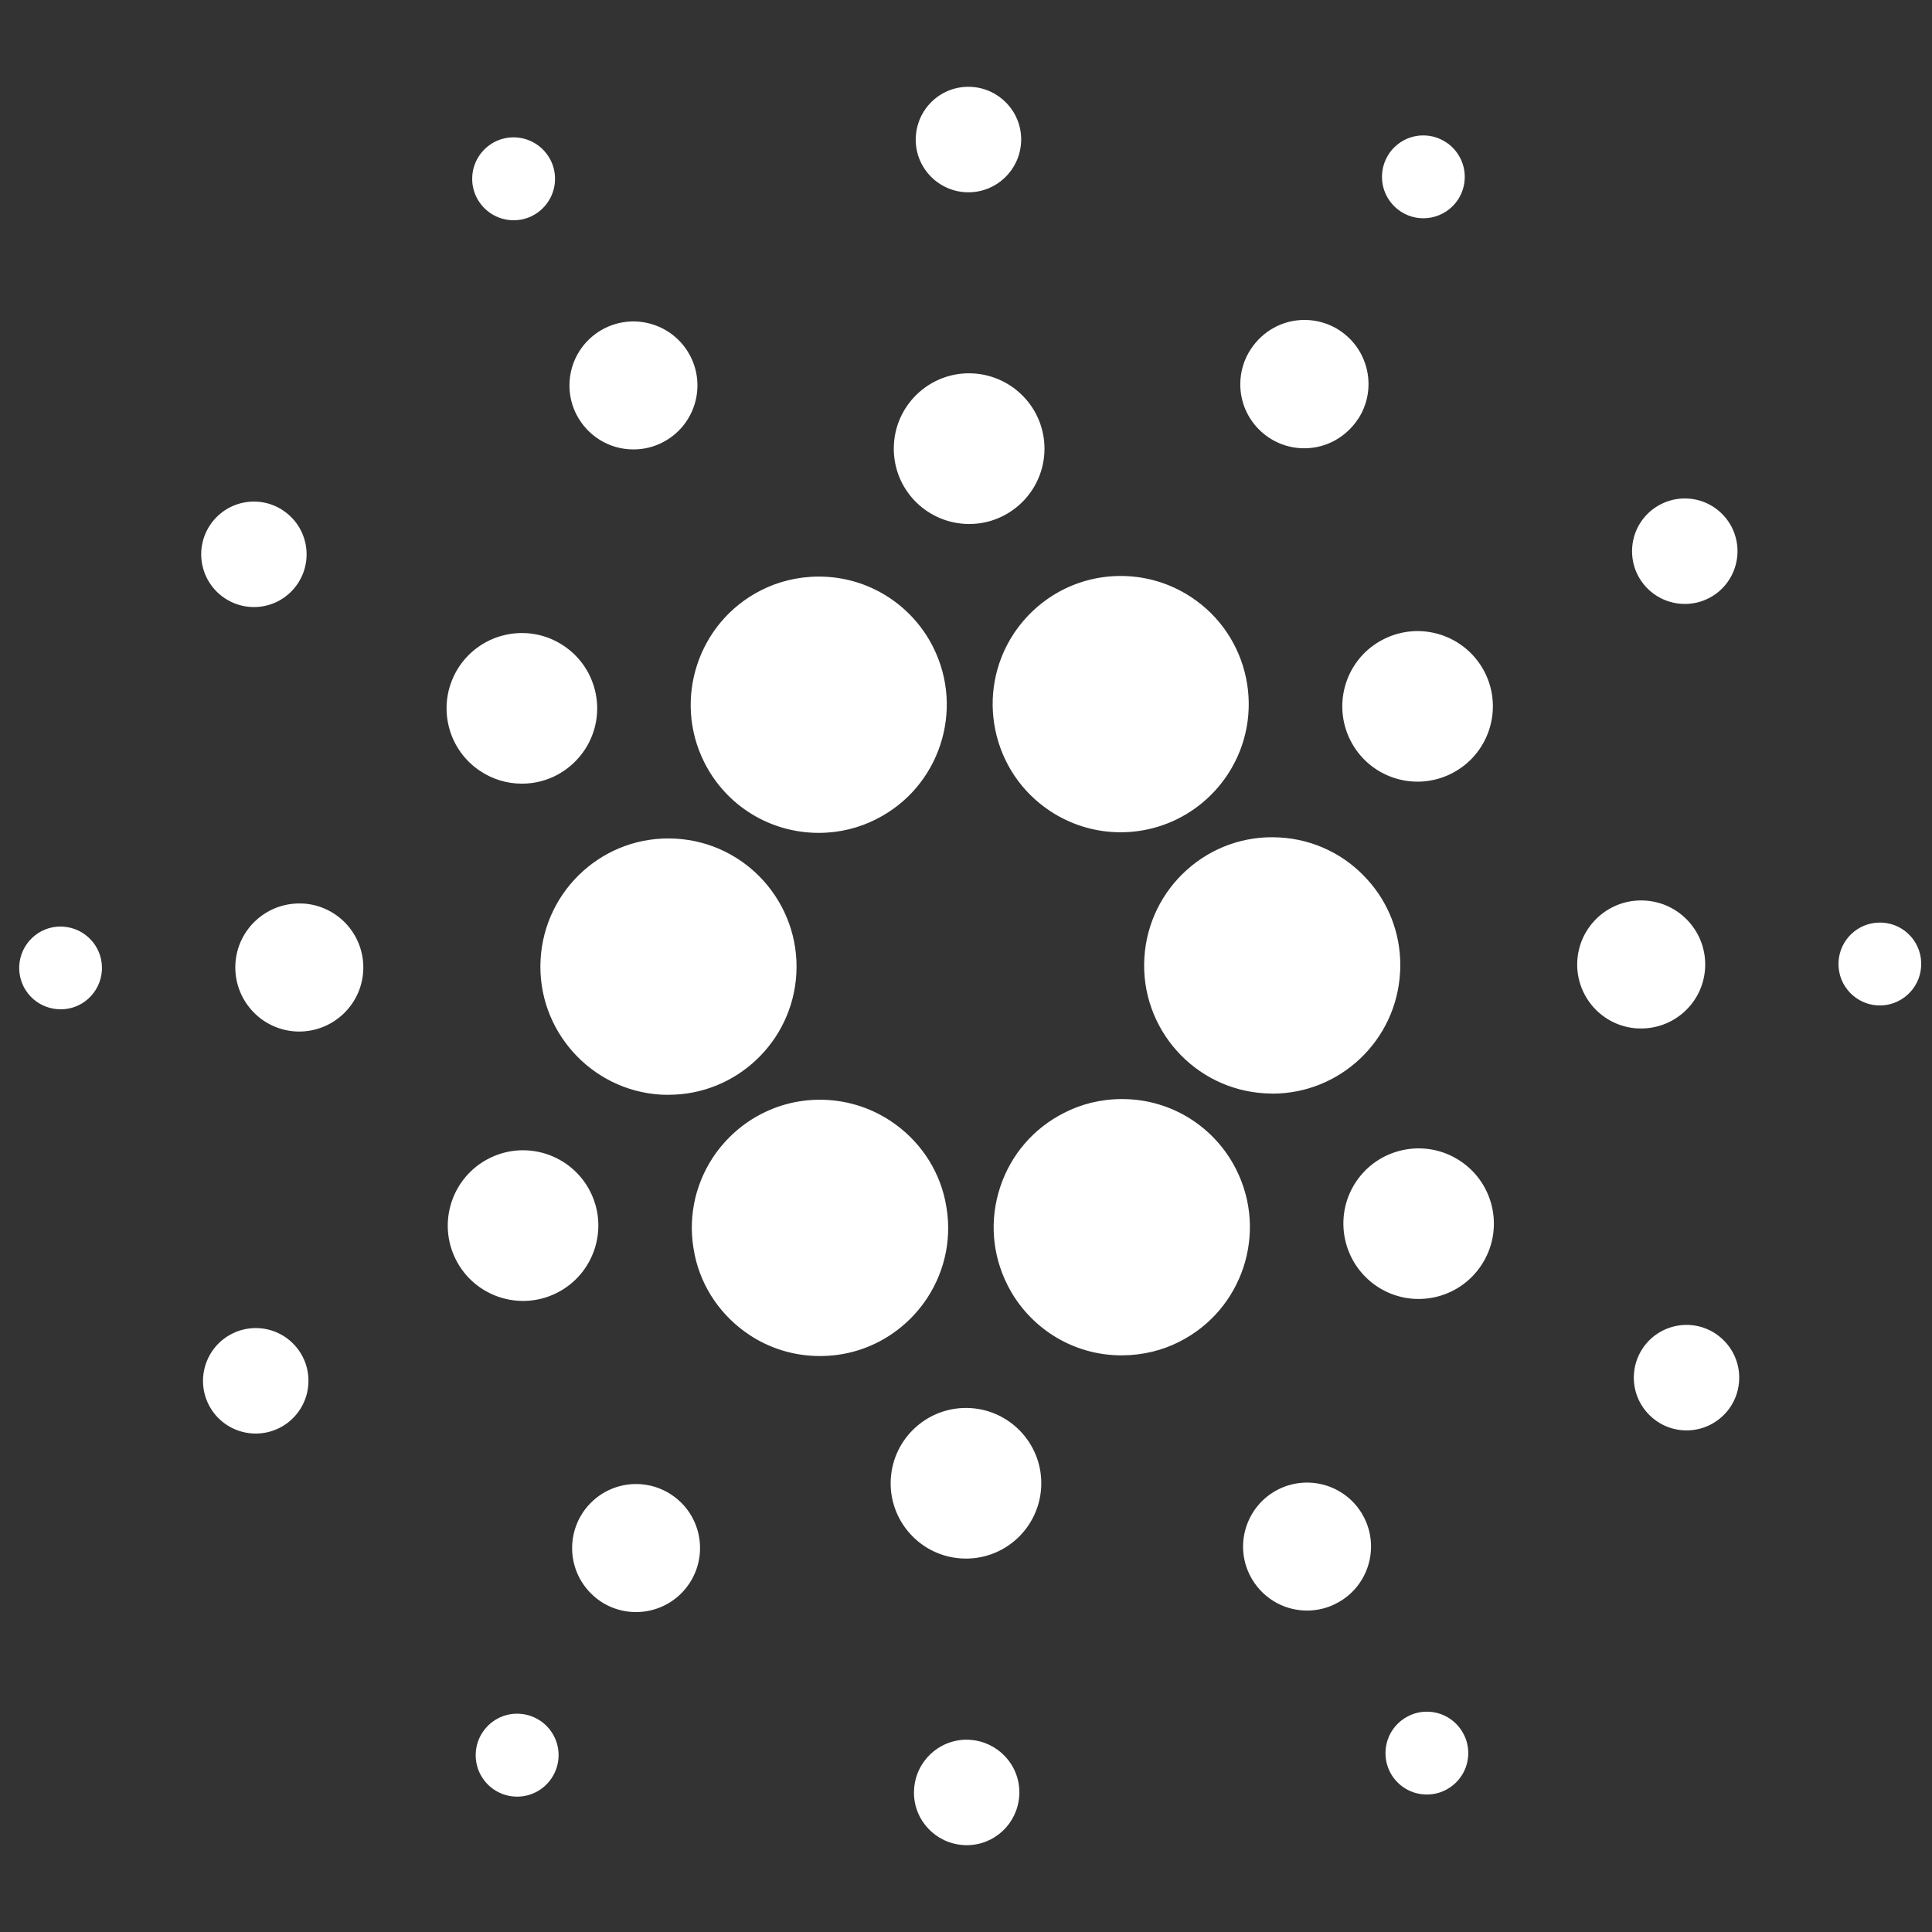 <!-- Generated by IcoMoon.io -->
<svg version="1.1" xmlns="http://www.w3.org/2000/svg" width="32" height="32" viewBox="0 0 32 32">
<rect x="0" y="0" width="32" height="32" fill="#333333" stroke="none"/>
<title>ADA</title>
<path fill="#fff" d="M13.562 13.795c-0.807 0-1.534-0.448-1.896-1.167-0.525-1.045-0.104-2.324 0.94-2.851 0.277-0.142 0.605-0.226 0.952-0.227h0c0.002 0 0.004 0 0.006 0 0.822 0 1.535 0.469 1.885 1.155l0.006 0.012c0.527 1.046 0.104 2.325-0.94 2.85-0.277 0.143-0.606 0.228-0.953 0.228h-0zM11.073 18.134c-0.042 0-0.082-0.001-0.123-0.003-1.166-0.068-2.063-1.073-1.996-2.241 0.066-1.164 1.063-2.068 2.239-1.999 1.167 0.065 2.063 1.071 1.997 2.239-0.064 1.124-0.995 2.003-2.116 2.003zM13.578 22.46c-0 0-0.001 0-0.001 0-0.432 0-0.834-0.13-1.168-0.352l0.008 0.005c-0.463-0.305-0.795-0.777-0.911-1.329l-0.002-0.014c-0.116-0.554-0.008-1.122 0.302-1.596 0.385-0.581 1.035-0.959 1.775-0.959 0 0 0.001 0 0.002 0h-0c0.413 0 0.816 0.121 1.162 0.348 0.464 0.305 0.796 0.777 0.912 1.329l0.002 0.014c0.117 0.554 0.008 1.121-0.303 1.596-0.383 0.58-1.033 0.958-1.771 0.958-0.002 0-0.004 0-0.006 0h0zM18.581 22.449c-0.002 0-0.004 0-0.005 0-0.822 0-1.535-0.47-1.884-1.155l-0.006-0.012c-0.255-0.506-0.298-1.081-0.12-1.62s0.555-0.975 1.060-1.23c0.277-0.143 0.606-0.228 0.954-0.228h0c0.002 0 0.004 0 0.007 0 0.822 0 1.535 0.47 1.883 1.156l0.006 0.012c0.526 1.045 0.104 2.323-0.94 2.85-0.278 0.143-0.606 0.226-0.954 0.227h-0zM21.074 18.113c-0.042 0-0.082-0.003-0.122-0.004-1.169-0.066-2.065-1.072-1.998-2.239 0.066-1.164 1.064-2.068 2.239-1.999 0.583 0.032 1.099 0.297 1.46 0.703l0.002 0.002c0.334 0.371 0.538 0.864 0.538 1.406 0 0.045-0.001 0.090-0.004 0.135l0-0.006c-0.063 1.124-0.993 2.003-2.115 2.003zM18.56 13.785c-0.412 0-0.814-0.12-1.161-0.348-0.979-0.642-1.252-1.96-0.61-2.939 0.384-0.581 1.035-0.958 1.773-0.958 0.001 0 0.002 0 0.002 0h-0c0.413 0 0.815 0.12 1.161 0.347 0.979 0.641 1.253 1.959 0.611 2.938-0.394 0.599-1.057 0.96-1.776 0.96zM11.438 5.906c0.264 0.523 0.053 1.162-0.469 1.424-0.139 0.072-0.303 0.114-0.477 0.114-0.411 0-0.767-0.234-0.943-0.576l-0.003-0.006c-0.072-0.139-0.114-0.304-0.114-0.478 0-0.412 0.234-0.768 0.577-0.944l0.006-0.003c0.522-0.262 1.16-0.053 1.423 0.47zM5.017 14.965c0.585 0.033 1.032 0.534 0.999 1.119s-0.535 1.032-1.119 1c-0.584-0.034-1.030-0.535-0.998-1.12 0.033-0.584 0.534-1.031 1.118-0.998zM9.649 25.059c0.192-0.29 0.517-0.479 0.886-0.479 0.216 0 0.417 0.065 0.585 0.176l-0.004-0.002c0.49 0.32 0.626 0.978 0.305 1.468s-0.978 0.626-1.467 0.306c-0.29-0.193-0.478-0.518-0.478-0.887 0-0.217 0.065-0.418 0.176-0.586l-0.002 0.004zM20.703 26.093c-0.264-0.522-0.053-1.159 0.468-1.423 0.525-0.264 1.161-0.053 1.424 0.468 0.264 0.523 0.053 1.162-0.47 1.424-0.139 0.072-0.303 0.114-0.477 0.114-0.411 0-0.767-0.235-0.942-0.577l-0.003-0.006zM27.123 17.034c-0.586-0.033-1.031-0.535-0.998-1.119 0.032-0.559 0.493-1.001 1.057-1.001 0.021 0 0.043 0.001 0.064 0.002l-0.003-0c0.584 0.032 1.032 0.533 0.999 1.119s-0.535 1.031-1.12 0.998zM22.493 6.94c-0.192 0.293-0.519 0.485-0.89 0.485-0.585 0-1.060-0.475-1.060-1.060 0-0.219 0.066-0.422 0.18-0.591l-0.002 0.004c0.192-0.29 0.517-0.479 0.886-0.479 0.216 0 0.417 0.065 0.585 0.176l-0.004-0.002c0.489 0.322 0.626 0.978 0.306 1.468zM9.12 2.653c0.046 0.090 0.073 0.196 0.073 0.309 0 0.266-0.152 0.497-0.373 0.611l-0.004 0.002c-0.090 0.046-0.196 0.073-0.309 0.073-0.266 0-0.497-0.152-0.611-0.374l-0.002-0.004c-0.046-0.090-0.073-0.196-0.073-0.309 0-0.266 0.152-0.497 0.373-0.611l0.004-0.002c0.090-0.046 0.196-0.073 0.308-0.073 0.266 0 0.497 0.151 0.611 0.373l0.002 0.004zM1.042 15.348c0.362 0.021 0.647 0.319 0.647 0.684 0 0.014-0 0.028-0.001 0.041l0-0.002c-0.022 0.378-0.346 0.669-0.723 0.645-0.361-0.020-0.647-0.318-0.647-0.683 0-0.014 0-0.028 0.001-0.042l-0 0.002c0.021-0.362 0.32-0.647 0.685-0.647 0.013 0 0.027 0 0.040 0.001l-0.002-0zM7.992 28.694c0.124-0.188 0.335-0.31 0.573-0.31 0.14 0 0.271 0.042 0.38 0.115l-0.002-0.002c0.187 0.124 0.309 0.335 0.309 0.573 0 0.14-0.042 0.271-0.115 0.38l0.002-0.002c-0.124 0.188-0.335 0.31-0.574 0.31-0.14 0-0.27-0.042-0.378-0.114l0.002 0.002c-0.188-0.125-0.31-0.335-0.31-0.575 0-0.14 0.042-0.271 0.114-0.379l-0.002 0.003zM23.021 29.347c-0.17-0.34-0.034-0.753 0.304-0.922 0.090-0.047 0.196-0.074 0.309-0.074 0.266 0 0.496 0.152 0.609 0.373l0.002 0.004c0.047 0.090 0.074 0.197 0.074 0.309 0 0.266-0.151 0.496-0.373 0.61l-0.004 0.002c-0.090 0.047-0.197 0.074-0.309 0.074-0.266 0-0.496-0.151-0.61-0.372l-0.002-0.004zM31.099 16.653c-0.362-0.021-0.648-0.32-0.648-0.686 0-0.014 0-0.027 0.001-0.041l-0 0.002c0.021-0.362 0.319-0.647 0.684-0.647 0.015 0 0.029 0 0.043 0.001l-0.002-0c0.377 0.020 0.667 0.346 0.643 0.724-0.020 0.377-0.345 0.667-0.722 0.647zM24.15 3.305c-0.209 0.317-0.634 0.406-0.95 0.198-0.188-0.125-0.31-0.335-0.31-0.574 0-0.14 0.042-0.27 0.114-0.379l-0.002 0.002c0.124-0.187 0.334-0.309 0.572-0.309 0.14 0 0.271 0.042 0.379 0.115l-0.002-0.002c0.188 0.124 0.31 0.335 0.31 0.574 0 0.14-0.042 0.269-0.113 0.378l0.002-0.002zM9.328 10.69c0.575 0.377 0.737 1.15 0.359 1.726-0.226 0.342-0.608 0.564-1.042 0.564-0.255 0-0.492-0.077-0.689-0.208l0.004 0.003c-0.576-0.377-0.737-1.15-0.359-1.727 0.378-0.575 1.151-0.737 1.727-0.358zM8.102 19.186c0.615-0.311 1.365-0.062 1.675 0.552s0.062 1.366-0.553 1.676c-0.614 0.31-1.365 0.062-1.674-0.552-0.31-0.615-0.063-1.366 0.552-1.676zM14.754 24.497c0.040-0.688 0.629-1.213 1.316-1.175 0.689 0.039 1.214 0.63 1.175 1.316-0.038 0.658-0.581 1.177-1.245 1.177-0.025 0-0.050-0.001-0.075-0.002l0.003 0c-0.687-0.039-1.213-0.629-1.174-1.316zM22.814 21.311c-0.575-0.379-0.737-1.152-0.36-1.728 0.378-0.575 1.151-0.735 1.726-0.358 0.576 0.377 0.737 1.15 0.359 1.726-0.377 0.577-1.15 0.737-1.725 0.36zM24.040 12.813c-0.615 0.31-1.365 0.063-1.674-0.552s-0.064-1.365 0.552-1.674c0.616-0.311 1.365-0.063 1.676 0.552 0.309 0.614 0.061 1.365-0.554 1.674zM17.298 7.503c-0.040 0.687-0.629 1.214-1.318 1.174-0.657-0.039-1.176-0.581-1.176-1.245 0-0.025 0.001-0.050 0.002-0.075l-0 0.003c0.039-0.688 0.628-1.214 1.315-1.175 0.659 0.039 1.179 0.582 1.179 1.248 0 0.024-0.001 0.049-0.002 0.073l0-0.003zM4.684 8.452c0.404 0.264 0.515 0.806 0.251 1.209-0.158 0.239-0.425 0.394-0.729 0.394-0.178 0-0.344-0.054-0.482-0.146l0.003 0.002c-0.403-0.264-0.516-0.806-0.251-1.209s0.805-0.516 1.208-0.251zM3.843 22.091c0.115-0.059 0.25-0.094 0.394-0.094 0.339 0 0.632 0.193 0.777 0.476l0.002 0.005c0.059 0.114 0.093 0.25 0.093 0.393 0 0.339-0.193 0.633-0.476 0.778l-0.005 0.002c-0.43 0.216-0.955 0.044-1.172-0.386s-0.044-0.957 0.387-1.174zM15.14 29.639c0.026-0.46 0.406-0.824 0.87-0.824 0.018 0 0.035 0 0.053 0.002l-0.002-0c0.46 0.027 0.823 0.406 0.823 0.871 0 0.018-0 0.035-0.002 0.052l0-0.002c-0.026 0.461-0.406 0.824-0.87 0.824-0.018 0-0.035-0-0.053-0.002l0.002 0c-0.46-0.026-0.823-0.406-0.823-0.87 0-0.018 0.001-0.036 0.002-0.054l-0 0.002zM27.455 23.548c-0.239-0.159-0.394-0.426-0.394-0.73 0-0.178 0.053-0.344 0.145-0.482l-0.002 0.003c0.265-0.403 0.806-0.516 1.209-0.251 0.239 0.159 0.394 0.427 0.394 0.73 0 0.178-0.053 0.344-0.144 0.482l0.002-0.003c-0.158 0.239-0.426 0.395-0.73 0.395-0.178 0-0.344-0.053-0.482-0.145l0.003 0.002zM28.298 9.91c-0.114 0.059-0.249 0.093-0.392 0.093-0.34 0-0.634-0.193-0.779-0.476l-0.002-0.005c-0.059-0.114-0.093-0.249-0.093-0.393 0-0.339 0.193-0.633 0.476-0.777l0.005-0.002c0.114-0.059 0.25-0.094 0.393-0.094 0.339 0 0.632 0.193 0.777 0.475l0.002 0.005c0.217 0.431 0.044 0.957-0.386 1.174zM16.912 2.361c-0.027 0.461-0.407 0.824-0.872 0.824-0.482 0-0.873-0.391-0.873-0.873 0-0.017 0-0.035 0.002-0.052l-0 0.002c0.028-0.483 0.439-0.851 0.921-0.823 0.461 0.027 0.824 0.407 0.824 0.872 0 0.018-0 0.035-0.002 0.052l0-0.002z"></path>
</svg>
